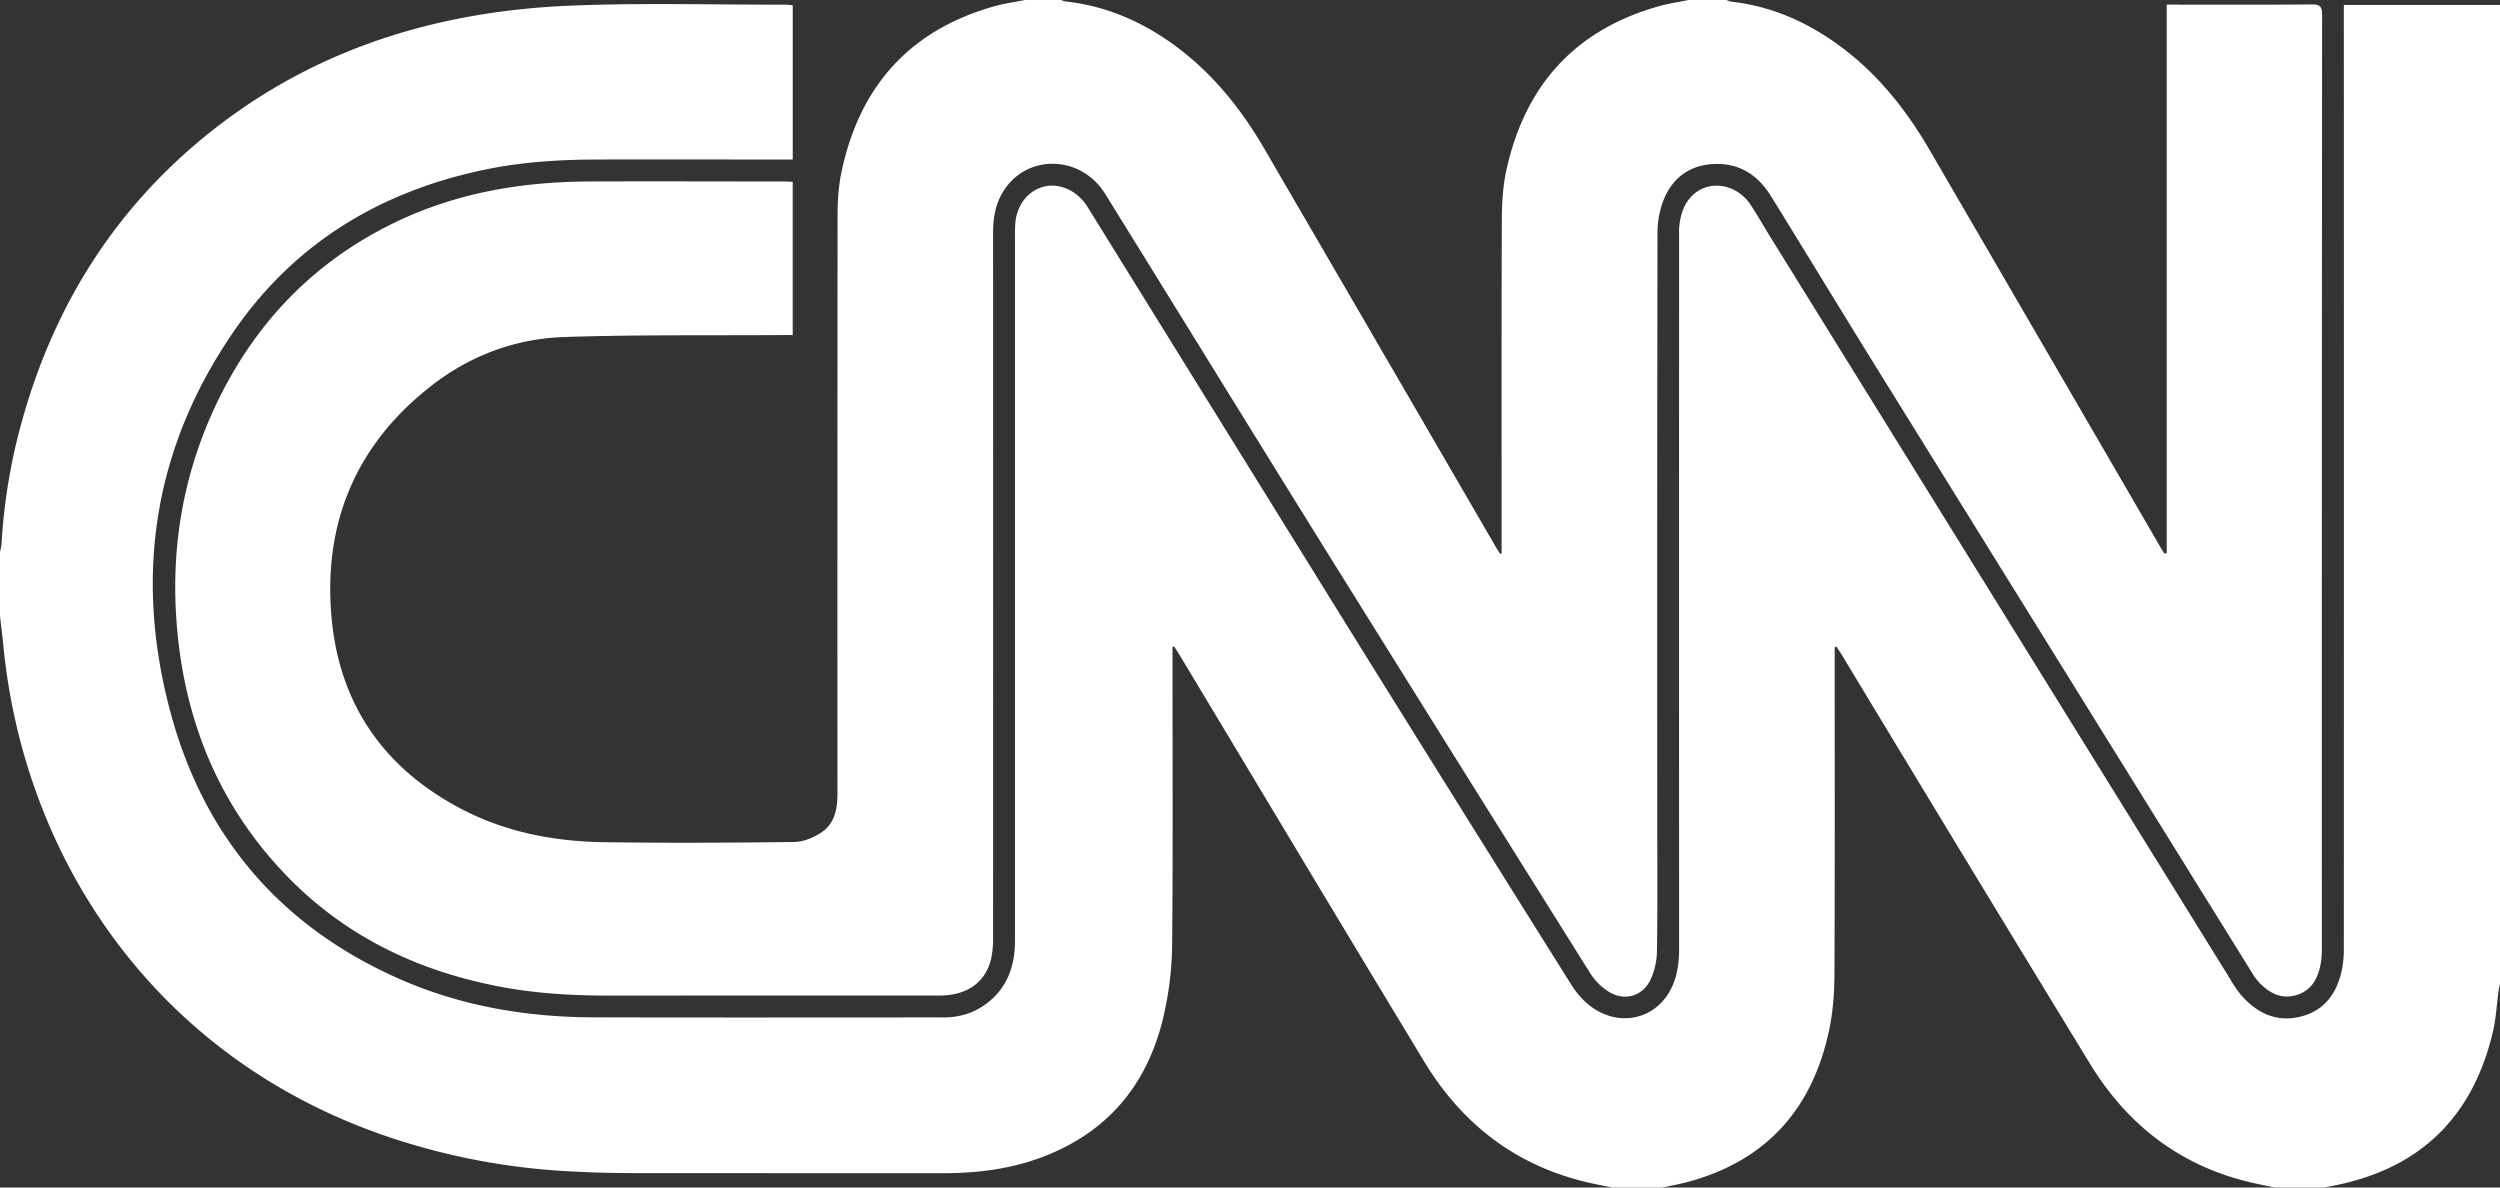 <svg xmlns="http://www.w3.org/2000/svg" viewBox="0 0 1521.82 722.89"><rect x="0" y="0" width="1521.82" height="722.89" fill="#333333" stroke="none"/><defs><style>.cls-1{fill:#fff;}</style></defs><g id="Layer_2" data-name="Layer 2"><g id="Layer_1-2" data-name="Layer 1"><path class="cls-1" d="M1521.82,3V598.91c-.31,1.58-.71,3.15-.93,4.74-1.1,8.05-1.49,16.26-3.33,24.14-11.42,48.88-40.65,80.63-90.16,92.46-4.16,1-8.38,1.77-12.57,2.64h-30c-4.18-.87-8.37-1.7-12.54-2.62-43.94-9.71-76.91-34.8-100.09-72.79q-76-124.47-151.33-249.32c-1-1.57-2-3.08-3.05-4.62l-1,.48v5.89c0,64,.15,128-.14,192,0,11.59-.78,23.41-3.15,34.71-9.94,47.64-37.58,79.5-85.25,92.62-5.4,1.48-10.93,2.46-16.4,3.68h-30c-4.37-.87-8.75-1.68-13.1-2.63-44.66-9.79-78.25-35.21-101.68-73.85C817.31,564.28,768,481.84,718.54,399.53c-1.23-2-2.54-4-3.81-6l-1,.33v5.32c0,58.65.32,117.31-.22,176a202.67,202.67,0,0,1-5,42.5c-9.09,40.25-32,69.64-70.91,85.43-20.36,8.28-41.71,11.06-63.53,11.05q-94,0-188-.06-20.46,0-40.93-1.17a410.54,410.54,0,0,1-106.58-20.15C96,645.56,14.72,524.18,2,392.64c-.57-5.91-1.34-11.8-2-17.7V336a33.63,33.63,0,0,0,.94-4.78,350.69,350.69,0,0,1,12.25-74.23C31.93,189.14,67,131.44,121.06,86.07c65.27-54.76,142.14-79.14,226-82.62,43.58-1.8,87.3-.52,131-.61,1.45,0,2.89.22,4.5.34V97.11h-6.76c-37.83,0-75.66-.11-113.49,0-21.65.09-43.22,1.39-64.55,5.63-64.74,12.86-118,44.52-155.55,99.12C93.38,272.76,81.59,351,103.75,433.5c20.3,75.65,66.89,130.3,138.92,162.2,37.69,16.7,77.6,23.47,118.63,23.58,71,.2,142,.05,213,.06,10.17,0,19.35-2.88,27.33-9.29,12-9.66,16.22-22.64,16.22-37.53q0-214.47,0-428.94a79.82,79.82,0,0,1,.27-8.48c1.17-10.68,7.65-18.8,16.9-21.38,8.86-2.48,19.13,1.53,25.43,9.94.79,1.06,1.5,2.19,2.2,3.33q78.15,126.09,156.3,252.19Q887.22,489,956,598.63c4.68,7.51,10.4,13.8,18.47,17.73,16.21,7.91,34.31,1.93,42.56-14.1,4-7.74,5.09-16,5.09-24.66q-.08-216.72,0-433.44c0-1.67-.09-3.34,0-5,.59-7.65,2.51-14.84,8.26-20.34,10.15-9.71,26.86-6.91,35.37,6,4,6.11,7.62,12.51,11.48,18.74q140,225.88,279.92,451.75a78.37,78.37,0,0,0,6.67,9.94c9.68,11.3,21.7,17.32,36.74,13.56,14.52-3.64,22-14.31,25-28.32a67.2,67.2,0,0,0,1.2-13.89q.09-283,0-565.92V3Z"/><path class="cls-1" d="M1413.53,9q-.22,284.19-.16,568.38a51.31,51.31,0,0,1-.73,9.44c-1.62,8.64-5.46,16-14.41,18.8-9.17,2.92-16.59-.92-22.87-7.41a35,35,0,0,1-4.45-6q-114.87-185-229.67-370.05c-21.23-34.24-42.11-68.69-63.31-102.95-8.4-13.57-20.68-20.75-36.85-19.21-14.27,1.36-24,9.69-28.85,22.9a56.44,56.44,0,0,0-3.28,19q-.27,177.72-.13,355.42c0,27.17.21,54.33-.18,81.49a44,44,0,0,1-3.79,17.27c-4.86,10.57-16.26,13.67-26,7.33A35.41,35.41,0,0,1,968.38,593q-81.74-130.32-163.1-260.88C761,260.87,717,189.4,672.78,118.08c-15.35-24.77-49.92-24.42-63.26.52-3.77,7.06-5,14.68-5,22.65q.06,215,0,429.9A55.45,55.45,0,0,1,603.22,584c-3.45,14.1-14.78,22-31.06,22q-100.74,0-201.46.05c-22,0-43.93-1.23-65.6-5.3-49-9.2-92.52-29.46-128-65-44.17-44.36-66-98.85-69.87-160.7-3-47.8,6.07-93.47,28-136.25,23.63-46.11,58.55-80.9,105.34-103.47,37.33-18,77.1-24.69,118.17-24.86,39.49-.17,79,0,118.47,0,1.78,0,3.55.17,5.33.26v93.24h-6.72c-44.14.29-88.31-.28-132.42,1.18-29.54,1-56.89,11.15-80.39,29.35-46.36,35.92-66.52,84-61.14,141.93,4.87,52.45,31.87,91.21,78.56,115.79,27.21,14.32,56.75,20,87.17,20.44,38.65.56,77.32.35,116-.12,5.41-.06,11.38-2.58,16.06-5.58,8.33-5.35,10.13-14.25,10.12-23.68q-.06-175.47.07-350.93c0-9.11.46-18.41,2.32-27.29C523,53,553.34,18.54,605,3.89c6.18-1.76,12.62-2.62,18.94-3.89h22a14,14,0,0,0,2.77.91c20.4,2.18,39.1,9.19,56.41,20,27.79,17.38,48.23,41.64,64.53,69.65q70.43,121,140.73,242.09c.87,1.51,1.84,2.95,2.76,4.42l.93-.22v-5.24c0-66-.12-131.93.14-197.89,0-10.42.7-21.09,3-31.21,11.44-50.77,41.75-84.34,92.32-98.65,6-1.7,12.25-2.6,18.39-3.87h23a12.87,12.87,0,0,0,2.73,1c21.62,2.38,41.23,10.16,59.28,22.08,26.3,17.36,45.79,40.94,61.48,67.9q70.19,120.63,140.26,241.33c.94,1.61,1.94,3.17,2.92,4.76l1.35-.42V2.82h6.2c27.33,0,54.66.12,82-.11C1412,2.67,1413.53,3.77,1413.53,9Z"/></g></g></svg>